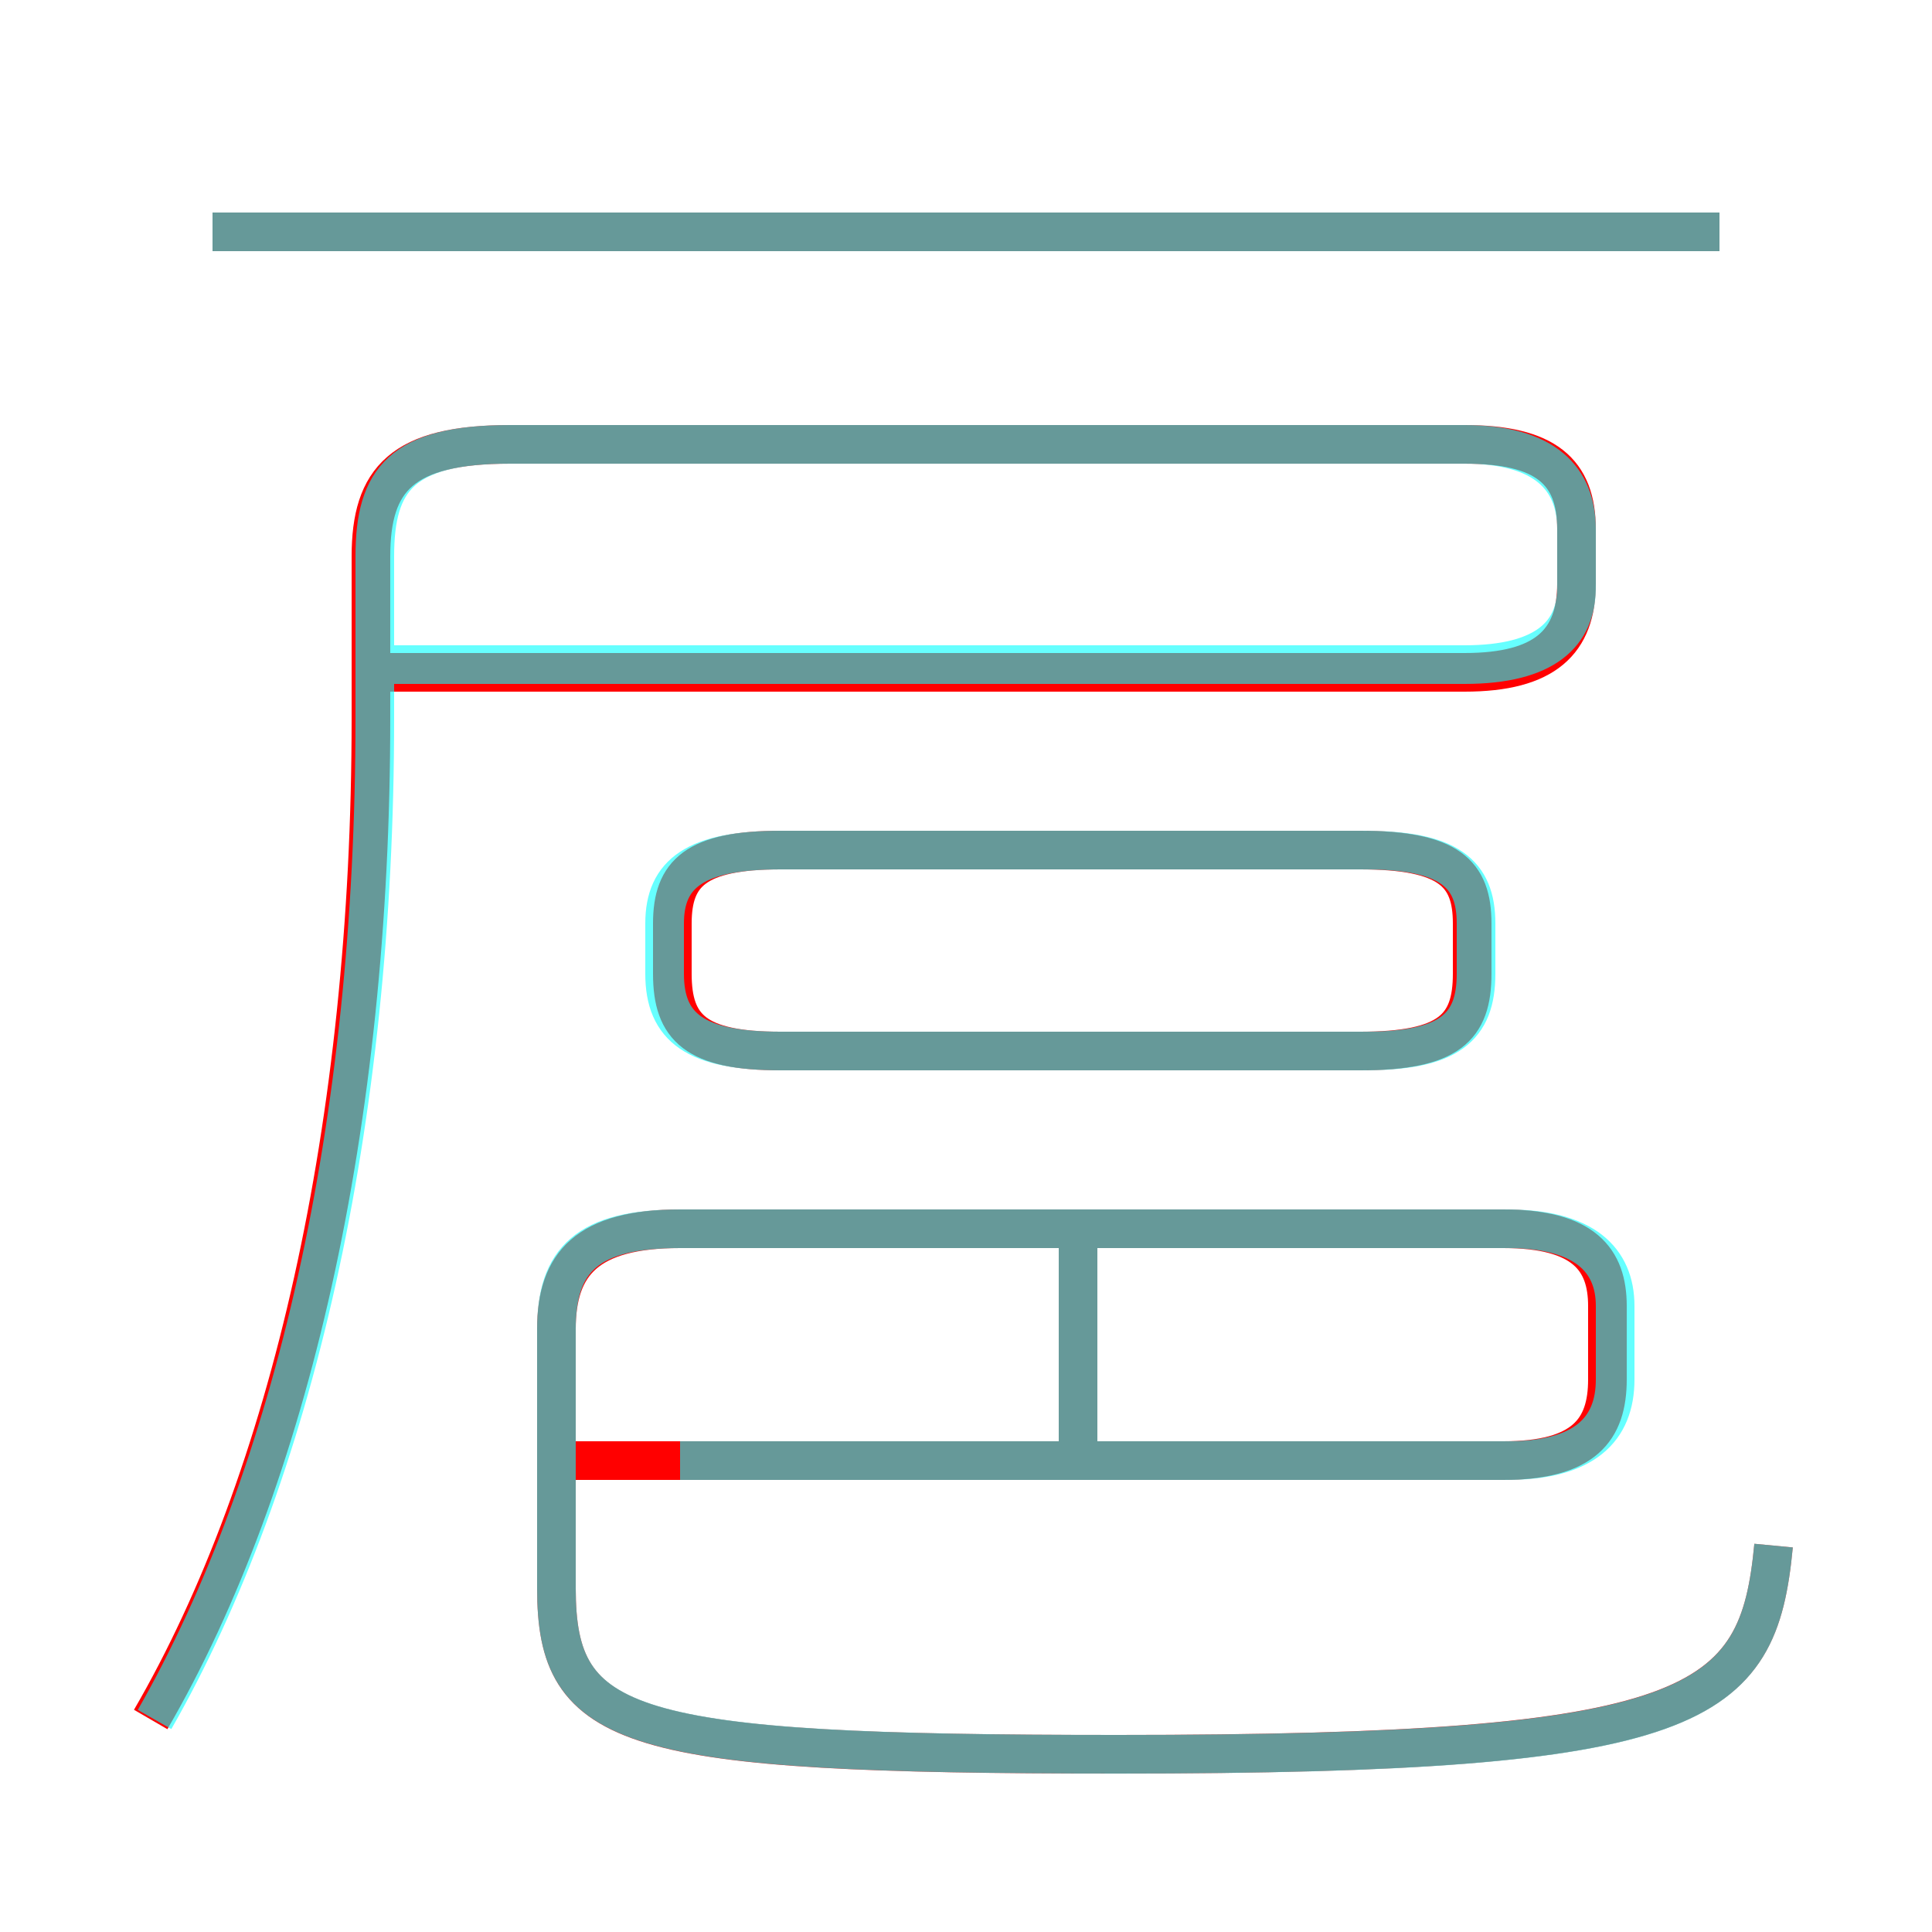<?xml version='1.0' encoding='utf8'?>
<svg viewBox="0.0 -6.0 50.0 50.0" version="1.1" xmlns="http://www.w3.org/2000/svg">
<rect x="0.0" y="-6.0" width="50.0" height="50.0" fill="#333333" stroke="none"/>
<rect x="-1000" y="-1000" width="2000" height="2000" stroke="white" fill="white"/>
<g style="fill:none;stroke:rgba(255, 0, 0, 1);  stroke-width:1"><path d="M 3.9 0.5 C 7.5 -5.7 9.6 -14.9 9.6 -25.4 L 9.6 -29.6 C 9.6 -31.6 10.4 -32.5 13.2 -32.5 L 37.9 -32.5 C 40.0 -32.5 40.8 -31.8 40.8 -30.3 L 40.8 -28.9 C 40.8 -27.4 40.0 -26.6 37.9 -26.6 L 9.8 -26.6 M 14.8 -6.2 L 38.9 -6.2 C 41.0 -6.2 41.6 -7.0 41.6 -8.3 L 41.6 -10.2 C 41.6 -11.4 41.0 -12.2 38.9 -12.2 L 17.6 -12.2 C 15.2 -12.2 14.4 -11.3 14.4 -9.6 L 14.4 -2.9 C 14.4 0.8 16.2 1.4 28.9 1.4 C 44.0 1.4 45.5 0.2 45.9 -4.0 M 27.9 -6.3 L 27.9 -12.2 M 20.2 -16.8 L 35.2 -16.8 C 37.5 -16.8 38.1 -17.4 38.1 -18.8 L 38.1 -20.1 C 38.1 -21.4 37.5 -22.0 35.2 -22.0 L 20.2 -22.0 C 18.0 -22.0 17.4 -21.4 17.4 -20.1 L 17.4 -18.8 C 17.4 -17.4 18.0 -16.8 20.2 -16.8 Z M 44.5 -38.0 L 5.5 -38.0" transform="translate(0.0 38.0)" />
</g>
<g style="fill:none;stroke:rgba(0, 255, 255, 0.6);  stroke-width:1">
<path d="M 4.0 0.5 C 7.6 -5.8 9.7 -14.9 9.7 -25.4 L 9.7 -29.6 C 9.7 -31.6 10.4 -32.5 13.2 -32.5 L 37.9 -32.5 C 40.0 -32.5 40.8 -31.6 40.8 -30.3 L 40.8 -28.8 C 40.8 -27.6 40.0 -26.8 37.9 -26.8 L 9.8 -26.8 M 27.9 -6.2 L 27.9 -12.2 M 17.6 -6.2 L 39.0 -6.2 C 41.0 -6.2 41.8 -7.0 41.8 -8.3 L 41.8 -10.2 C 41.8 -11.4 41.0 -12.2 39.0 -12.2 L 17.6 -12.2 C 15.2 -12.2 14.4 -11.4 14.4 -9.6 L 14.4 -2.9 C 14.4 0.8 16.2 1.4 29.0 1.4 C 44.0 1.4 45.5 0.2 45.9 -4.0 M 20.2 -16.8 L 35.3 -16.8 C 37.5 -16.8 38.2 -17.4 38.2 -18.8 L 38.2 -20.1 C 38.2 -21.4 37.5 -22.0 35.3 -22.0 L 20.2 -22.0 C 18.0 -22.0 17.2 -21.4 17.2 -20.1 L 17.2 -18.8 C 17.2 -17.4 18.0 -16.8 20.2 -16.8 Z M 5.5 -38.0 L 44.5 -38.0" transform="translate(0.0 38.0)" />
</g>
</svg>